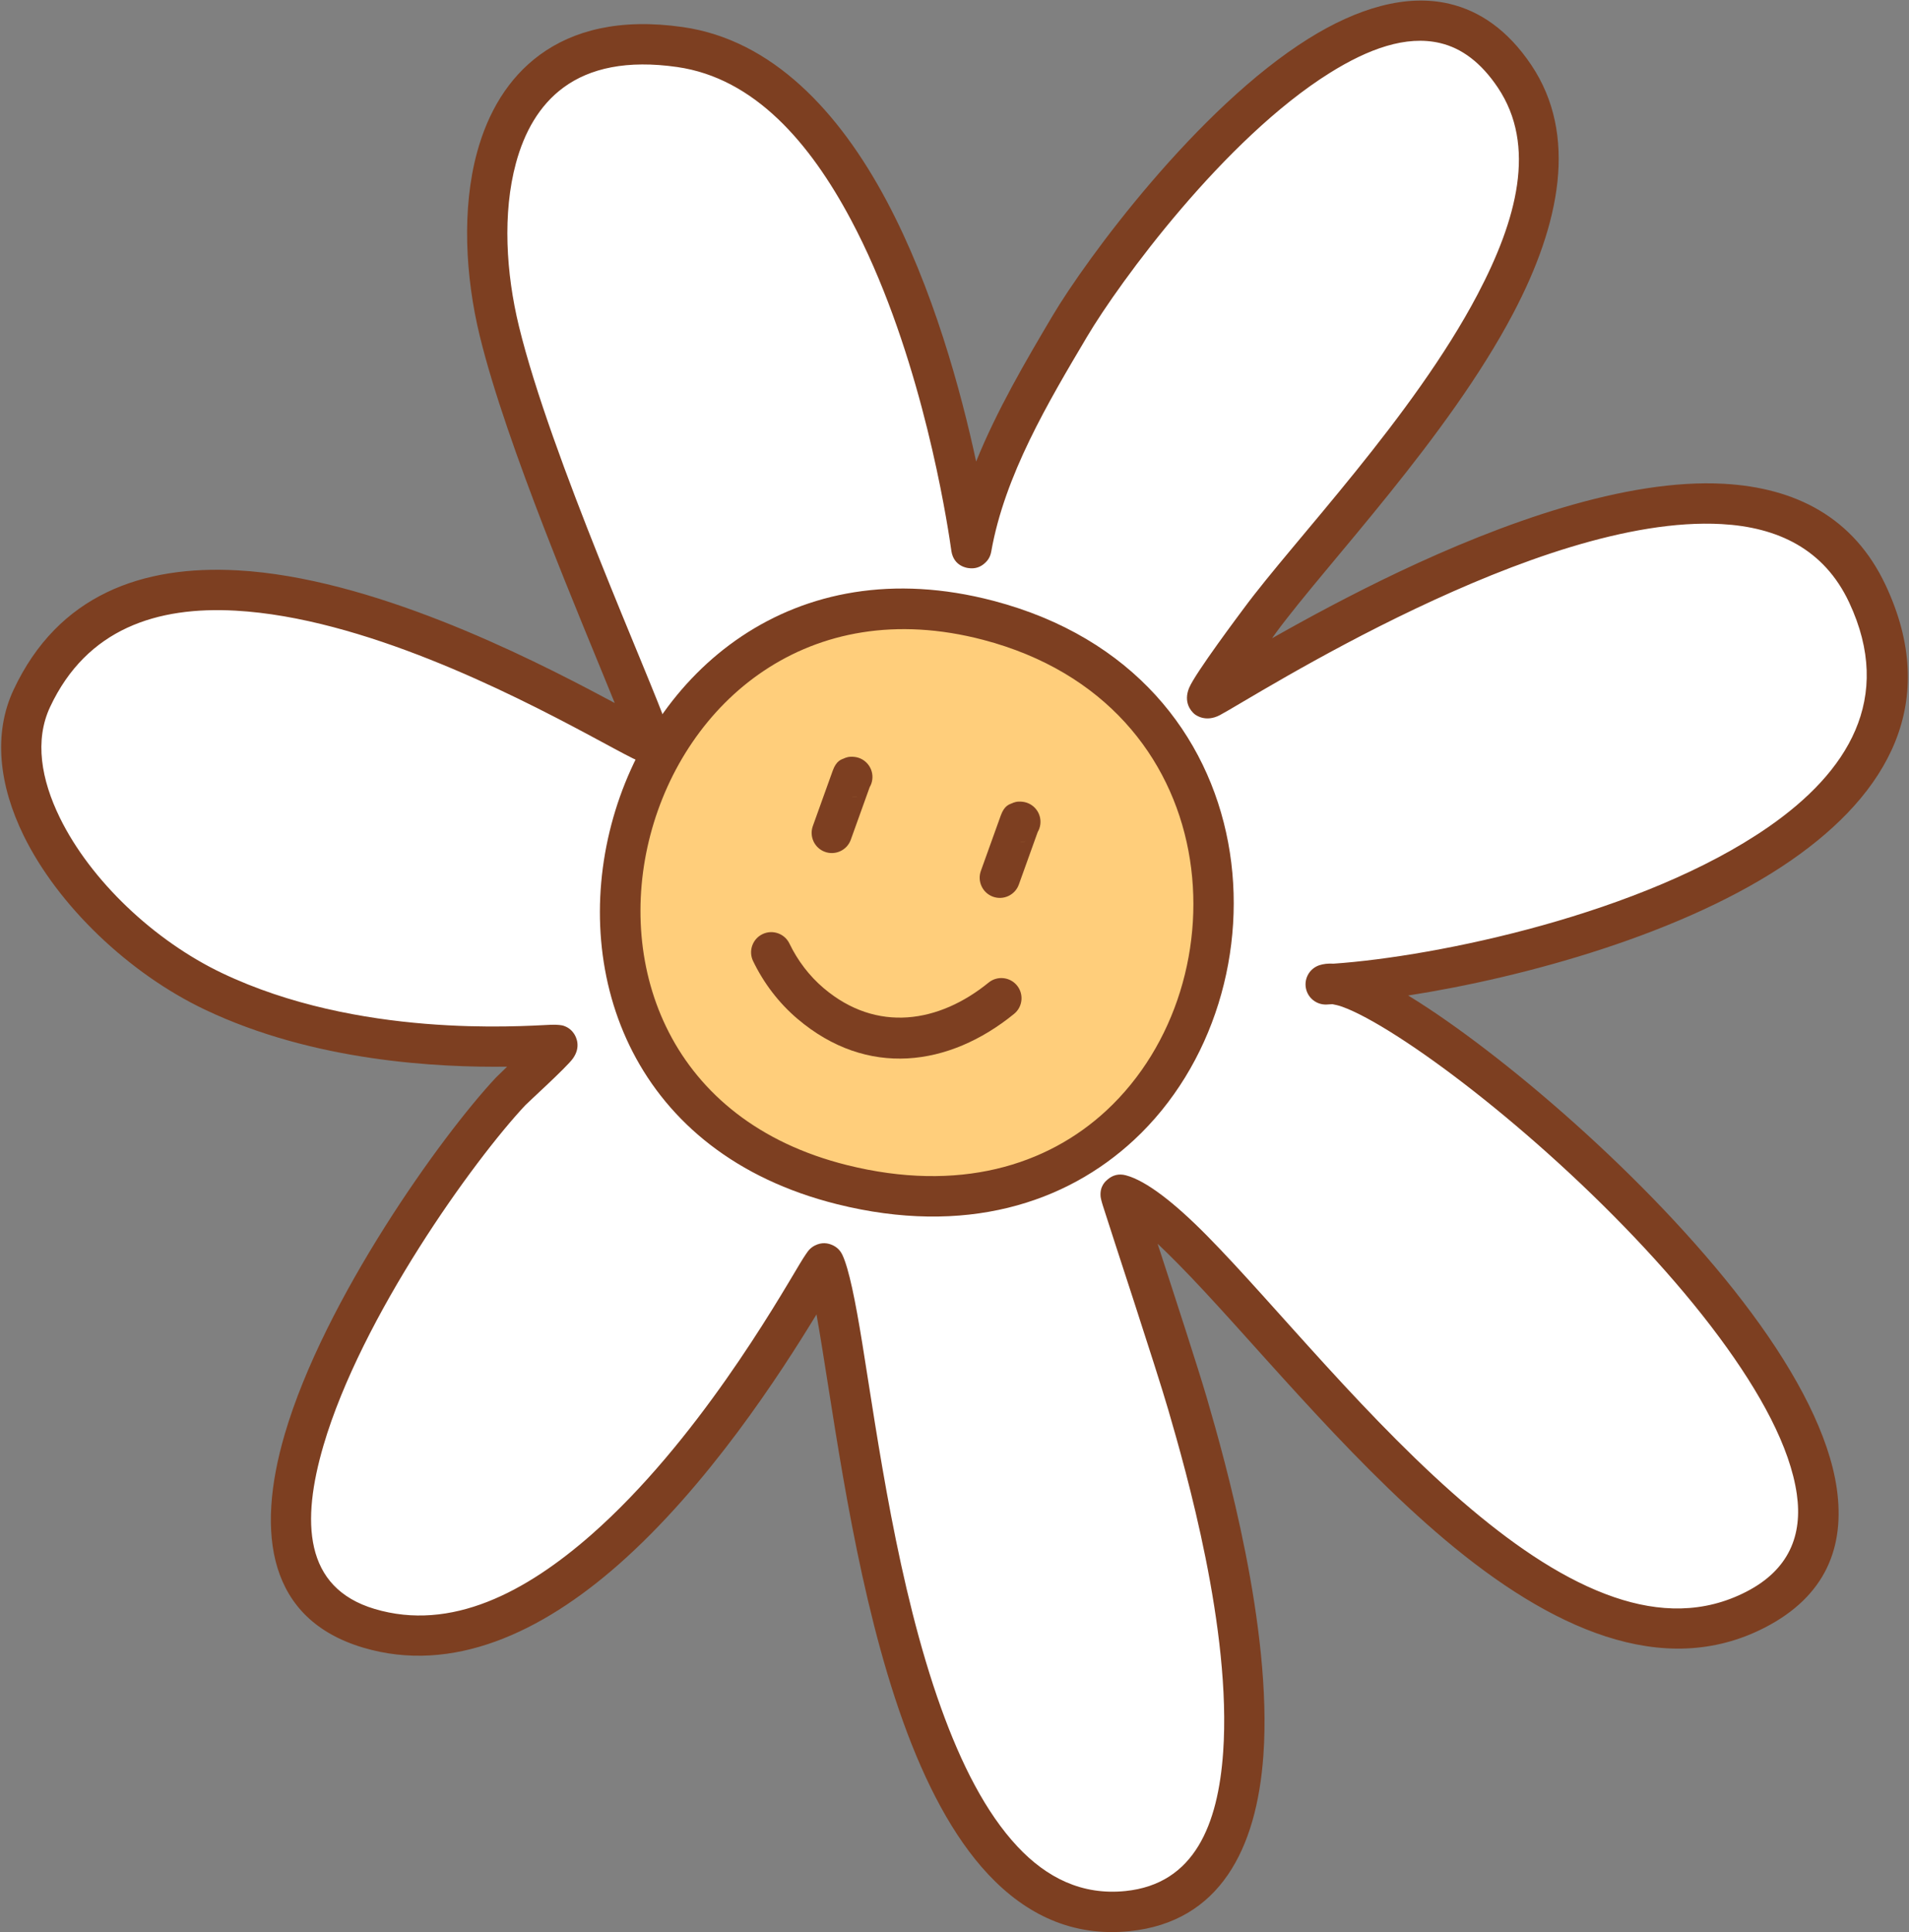 <?xml version="1.0" encoding="UTF-8" standalone="no"?><!DOCTYPE svg PUBLIC "-//W3C//DTD SVG 1.1//EN" "http://www.w3.org/Graphics/SVG/1.1/DTD/svg11.dtd"><svg width="100%" height="100%" viewBox="0 0 1577 1596" version="1.1" xmlns="http://www.w3.org/2000/svg" xmlns:xlink="http://www.w3.org/1999/xlink" xml:space="preserve" xmlns:serif="http://www.serif.com/" style="fill-rule:evenodd;clip-rule:evenodd;stroke-linejoin:round;stroke-miterlimit:2;"><rect x="0" y="0" width="1577" height="1596" fill="#808080" stroke="none"/><g id="Flower-Smile-01"><path d="M1095.15,813.134c56.756,-18.283 568.678,406.401 355.185,516.469c-197.069,101.601 -441.056,-320.259 -524.528,-342.626c-0.613,-0.164 43.898,133.785 55.36,173.203c24.718,85.001 114.588,401.635 -49.687,418.479c-207.357,21.262 -222.604,-475.706 -250.657,-534.924c-2.089,-4.408 -185.375,358.243 -376.15,301.295c-170.515,-50.901 44.154,-365.637 117.088,-443.422c2.641,-2.817 40.046,-36.296 38.593,-38.418c-1.194,-1.744 -155.477,16.986 -284.132,-44.331c-98.659,-47.021 -187.249,-162.297 -149.94,-241.929c105.166,-224.465 506.481,44.461 511.091,37.152c3.748,-5.942 -95.609,-220.247 -124.921,-340.796c-26.797,-110.206 -6.601,-256.781 149.336,-234.413c191.487,27.466 240.511,414.641 240.642,413.9c11.472,-65.018 48.048,-127.149 81.216,-183.108c45.861,-77.375 262.901,-362.82 367.566,-206.556c88.219,131.71 -140.681,354.923 -210.37,449.427c-2.678,3.633 -46.867,61.619 -43.452,64.486c3.808,3.197 446.983,-296.337 545.287,-86.395c102.903,219.765 -306.718,315.159 -447.527,322.507Z" style="fill:#fff;"/><path d="M806.377,381.245c-12.532,-58.227 -35.6,-143.34 -74.102,-215.575c-39.025,-73.216 -94.165,-132.687 -168.123,-143.295c-52.235,-7.493 -90.688,2.728 -118.316,23.001c-26.089,19.142 -42.832,47.589 -51.794,80.656c-12.59,46.454 -9.696,102.219 2.212,151.192c22.098,90.882 83.775,234.856 111.557,303.489l-7.418,-3.938c-66.561,-35.545 -194.101,-99.487 -303.952,-105.622c-78.578,-4.388 -148.322,19.878 -185.254,98.706c-16.942,36.16 -12.003,78.867 8.375,120.427c28.43,57.979 86.987,113.831 149.487,143.618c90.63,43.195 193.593,47.965 249.875,47.223c-4.863,4.682 -8.62,8.33 -9.325,9.081c-44.771,47.749 -141.64,182.834 -174.375,294.46c-24.34,83.002 -13.152,153.099 64.679,176.332c74.046,22.103 147.578,-12.802 210.793,-68.388c73.985,-65.054 133.88,-157.678 163.798,-206.849c1.577,8.74 3.206,18.678 4.972,29.587c12.76,78.822 29.927,204.946 66.598,306.897c18.14,50.433 41.156,95.026 70.26,126.035c31.431,33.489 69.866,51.775 116.853,46.957c74.372,-7.626 105.047,-67.804 110.501,-145.514c7.373,-105.051 -31.383,-242.177 -46.51,-294.199c-7.123,-24.497 -26.984,-85.435 -40.895,-128.137c5.387,5.045 11.095,10.703 17.137,16.823c56.781,57.516 135.457,156.338 220.463,227.872c86.317,72.638 179.641,115.875 264.096,72.333c50.201,-25.881 66.277,-66.563 59.352,-114.911c-6.205,-43.32 -32.549,-93.746 -70.04,-144.426c-75.957,-102.679 -197.306,-207.433 -275.149,-257.221c-3.008,-1.924 -5.957,-3.767 -8.841,-5.525c95.041,-14.798 228.443,-50.798 316.348,-111.659c79.988,-55.381 123.329,-130.585 78.129,-227.115c-26.457,-56.503 -74.847,-80.646 -133.698,-83.923c-81.113,-4.517 -183.303,32.389 -268.552,72.834c-40.086,19.017 -76.364,38.701 -104.69,54.781c1.834,-2.6 3.071,-4.344 3.425,-4.824c42.135,-57.139 141.867,-161.089 195.837,-263.679c38.908,-73.959 53.419,-147.505 14.966,-204.915c-19.561,-29.205 -42.792,-44.792 -67.718,-50.689c-35.831,-8.477 -76.261,3.721 -116.345,28.744c-91.838,57.331 -183.458,181.65 -211.688,229.278c-22.283,37.595 -45.914,77.958 -62.928,120.078Zm295.342,414.789c85.335,-5.921 255.323,-41.021 358.945,-112.765c65.698,-45.487 104.041,-106.289 66.916,-185.574c-20.729,-44.271 -59.252,-62.208 -105.364,-64.776c-76.33,-4.251 -172.187,31.607 -252.411,69.667c-82.446,39.115 -148.652,81.111 -162.177,88.187c-11.66,6.099 -19.78,0.002 -20.958,-0.987c-3.085,-2.59 -9.113,-9.898 -4.403,-21.458c4.949,-12.143 42.617,-62.236 45.158,-65.683c41.492,-56.267 140.019,-158.392 193.165,-259.416c32.508,-61.794 48.9,-122.878 16.771,-170.845c-13.932,-20.8 -29.945,-32.601 -47.697,-36.801c-28.188,-6.669 -59.486,4.896 -91.02,24.582c-87.198,54.435 -173.86,172.776 -200.664,217.998c-32.18,54.294 -68.009,114.423 -79.14,177.506c-0.88,4.988 -3.31,7.576 -4.651,8.912c-4.333,4.317 -9.231,5.416 -14.203,4.68c-0.423,-0.063 -11.964,-1.086 -14.032,-13.932c-0.102,-0.629 -0.61,-4.362 -1.593,-10.649c-5.741,-36.719 -28.017,-162.986 -81.502,-263.331c-33.725,-63.274 -79.524,-116.811 -143.44,-125.979c-41.33,-5.928 -72.003,0.84 -93.864,16.88c-20.1,14.749 -32.436,37.025 -39.34,62.501c-11.209,41.358 -8.173,90.997 2.429,134.597c26.271,108.043 109.142,291.676 122.712,331.644c2.043,6.017 2.738,10.215 2.779,12.125c0.103,4.718 -1.419,7.876 -2.668,9.857c-2.346,3.719 -7.357,9.399 -17.636,7.653c-1.834,-0.312 -5.69,-1.536 -11.093,-4.201c-7.595,-3.746 -20.748,-11.01 -38.047,-20.248c-63.593,-33.96 -185.156,-95.882 -290.109,-101.743c-64.626,-3.609 -122.836,14.734 -153.211,79.566c-12.907,27.548 -7.405,59.947 8.12,91.609c25.424,51.849 78.008,101.566 133.899,128.204c112.486,53.61 245.191,43.893 271.442,42.716c6.049,-0.271 9.622,0.456 10.476,0.726c4.947,1.569 7.401,4.482 8.795,6.518c1.819,2.656 6.117,10.922 -0.871,20.653c-5.229,7.281 -36.842,35.942 -39.316,38.581c-42.749,45.593 -135.449,174.455 -166.705,281.04c-18.333,62.515 -16.394,117.513 42.226,135.011c63.317,18.901 125.193,-13.948 179.248,-61.479c86.374,-75.949 152.54,-191.079 171.945,-223.501c4.039,-6.748 6.885,-10.74 7.869,-11.762c1.843,-1.914 3.558,-2.914 4.736,-3.504c5.699,-2.857 10.466,-1.965 14.003,-0.48c3.462,1.454 6.599,3.95 8.644,8.267c5.383,11.364 10.716,37.762 16.489,73.424c12.51,77.279 29.106,200.985 65.059,300.941c16.442,45.712 36.819,86.399 63.199,114.506c24.053,25.627 53.191,40.295 89.148,36.608c57.069,-5.851 76.465,-55.057 80.65,-114.688c7.083,-100.927 -30.733,-232.578 -45.266,-282.558c-10.296,-35.407 -47.317,-147.238 -54.171,-169.131c-1.249,-3.99 -1.706,-6.408 -1.753,-6.817c-1.022,-9.04 4.136,-13.203 5.702,-14.549c4.212,-3.619 9.211,-5.057 15.178,-3.458c16.764,4.492 39.995,22.547 67.015,49.916c56.23,56.96 134.021,154.944 218.203,225.786c38.578,32.464 78.42,59.207 118.17,72.78c37.08,12.661 73.981,13.582 109.19,-4.57c35.196,-18.146 46.485,-46.66 41.629,-80.558c-5.575,-38.924 -30.154,-83.79 -63.841,-129.329c-73.518,-99.381 -190.968,-200.774 -266.311,-248.963c-18.369,-11.748 -34.041,-20.268 -45.744,-24.456c-2.586,-0.926 -5.852,-1.626 -7.715,-1.979c-1.589,0.103 -3.159,0.193 -4.698,0.273c-8.36,0.437 -15.746,-5.396 -17.26,-13.629c-1.514,-8.233 3.313,-16.312 11.281,-18.878c3.114,-1.003 7.035,-1.515 11.683,-1.237Z" style="fill:#7d3f21;"/><path d="M816.392,512.413c-310.988,-81.594 -436.06,387.531 -120.792,466.161c329.618,82.209 429.737,-385.103 120.792,-466.161Z" style="fill:#ffce7b;"/><path d="M820.621,496.292c-332.513,-87.242 -466.145,414.38 -129.054,498.453c105.561,26.328 188.933,-0.785 245.22,-53.077c131.367,-122.043 114.75,-384.79 -116.165,-445.376l-0.001,0Zm-8.459,32.242c201.607,52.896 216.631,282.16 101.937,388.713c-49.168,45.679 -122.255,68.154 -214.466,45.156c-293.446,-73.188 -176.932,-509.815 112.529,-433.869l0,0Z" style="fill:#7d3f21;"/><path d="M622.111,793.888c8.759,18.184 21.255,34.634 36.675,47.727c57.644,48.95 125.302,39.524 178.934,-4.097c7.136,-5.804 8.218,-16.31 2.414,-23.446c-5.804,-7.136 -16.31,-8.218 -23.447,-2.414c-40.873,33.244 -92.395,41.853 -136.325,4.549c-11.877,-10.085 -21.473,-22.778 -28.22,-36.784c-3.992,-8.288 -13.961,-11.775 -22.248,-7.783c-8.287,3.992 -11.775,13.961 -7.783,22.248Z" style="fill:#7d3f21;"/><path d="M718.419,650.262c1.133,-1.915 1.895,-4.09 2.18,-6.439c1.11,-9.131 -5.403,-17.446 -14.534,-18.556c-4.87,-0.592 -7.3,0.544 -8.941,1.261c-2.095,0.914 -6.154,1.671 -9.186,10c-5.545,15.237 -10.908,30.543 -16.448,45.779c-3.144,8.644 1.323,18.215 9.967,21.359c8.645,3.143 18.216,-1.323 21.359,-9.968c5.257,-14.456 10.354,-28.975 15.603,-43.436Zm-10.024,7.64c-2.01,0.548 -4.157,0.722 -6.351,0.455c2.915,0.354 4.897,0.015 6.351,-0.455Z" style="fill:#7d3f21;"/><path d="M857.23,687.308c1.133,-1.915 1.895,-4.091 2.18,-6.439c1.11,-9.132 -5.403,-17.446 -14.534,-18.556c-4.871,-0.592 -7.3,0.544 -8.941,1.26c-2.095,0.915 -6.155,1.672 -9.186,10.001c-5.545,15.236 -10.908,30.542 -16.448,45.778c-3.144,8.645 1.322,18.216 9.967,21.359c8.645,3.144 18.216,-1.322 21.359,-9.967c5.257,-14.456 10.354,-28.976 15.603,-43.436Zm-10.024,7.64c-2.01,0.548 -4.157,0.722 -6.352,0.455c2.916,0.354 4.898,0.015 6.352,-0.455Z" style="fill:#7d3f21;"/></g></svg>